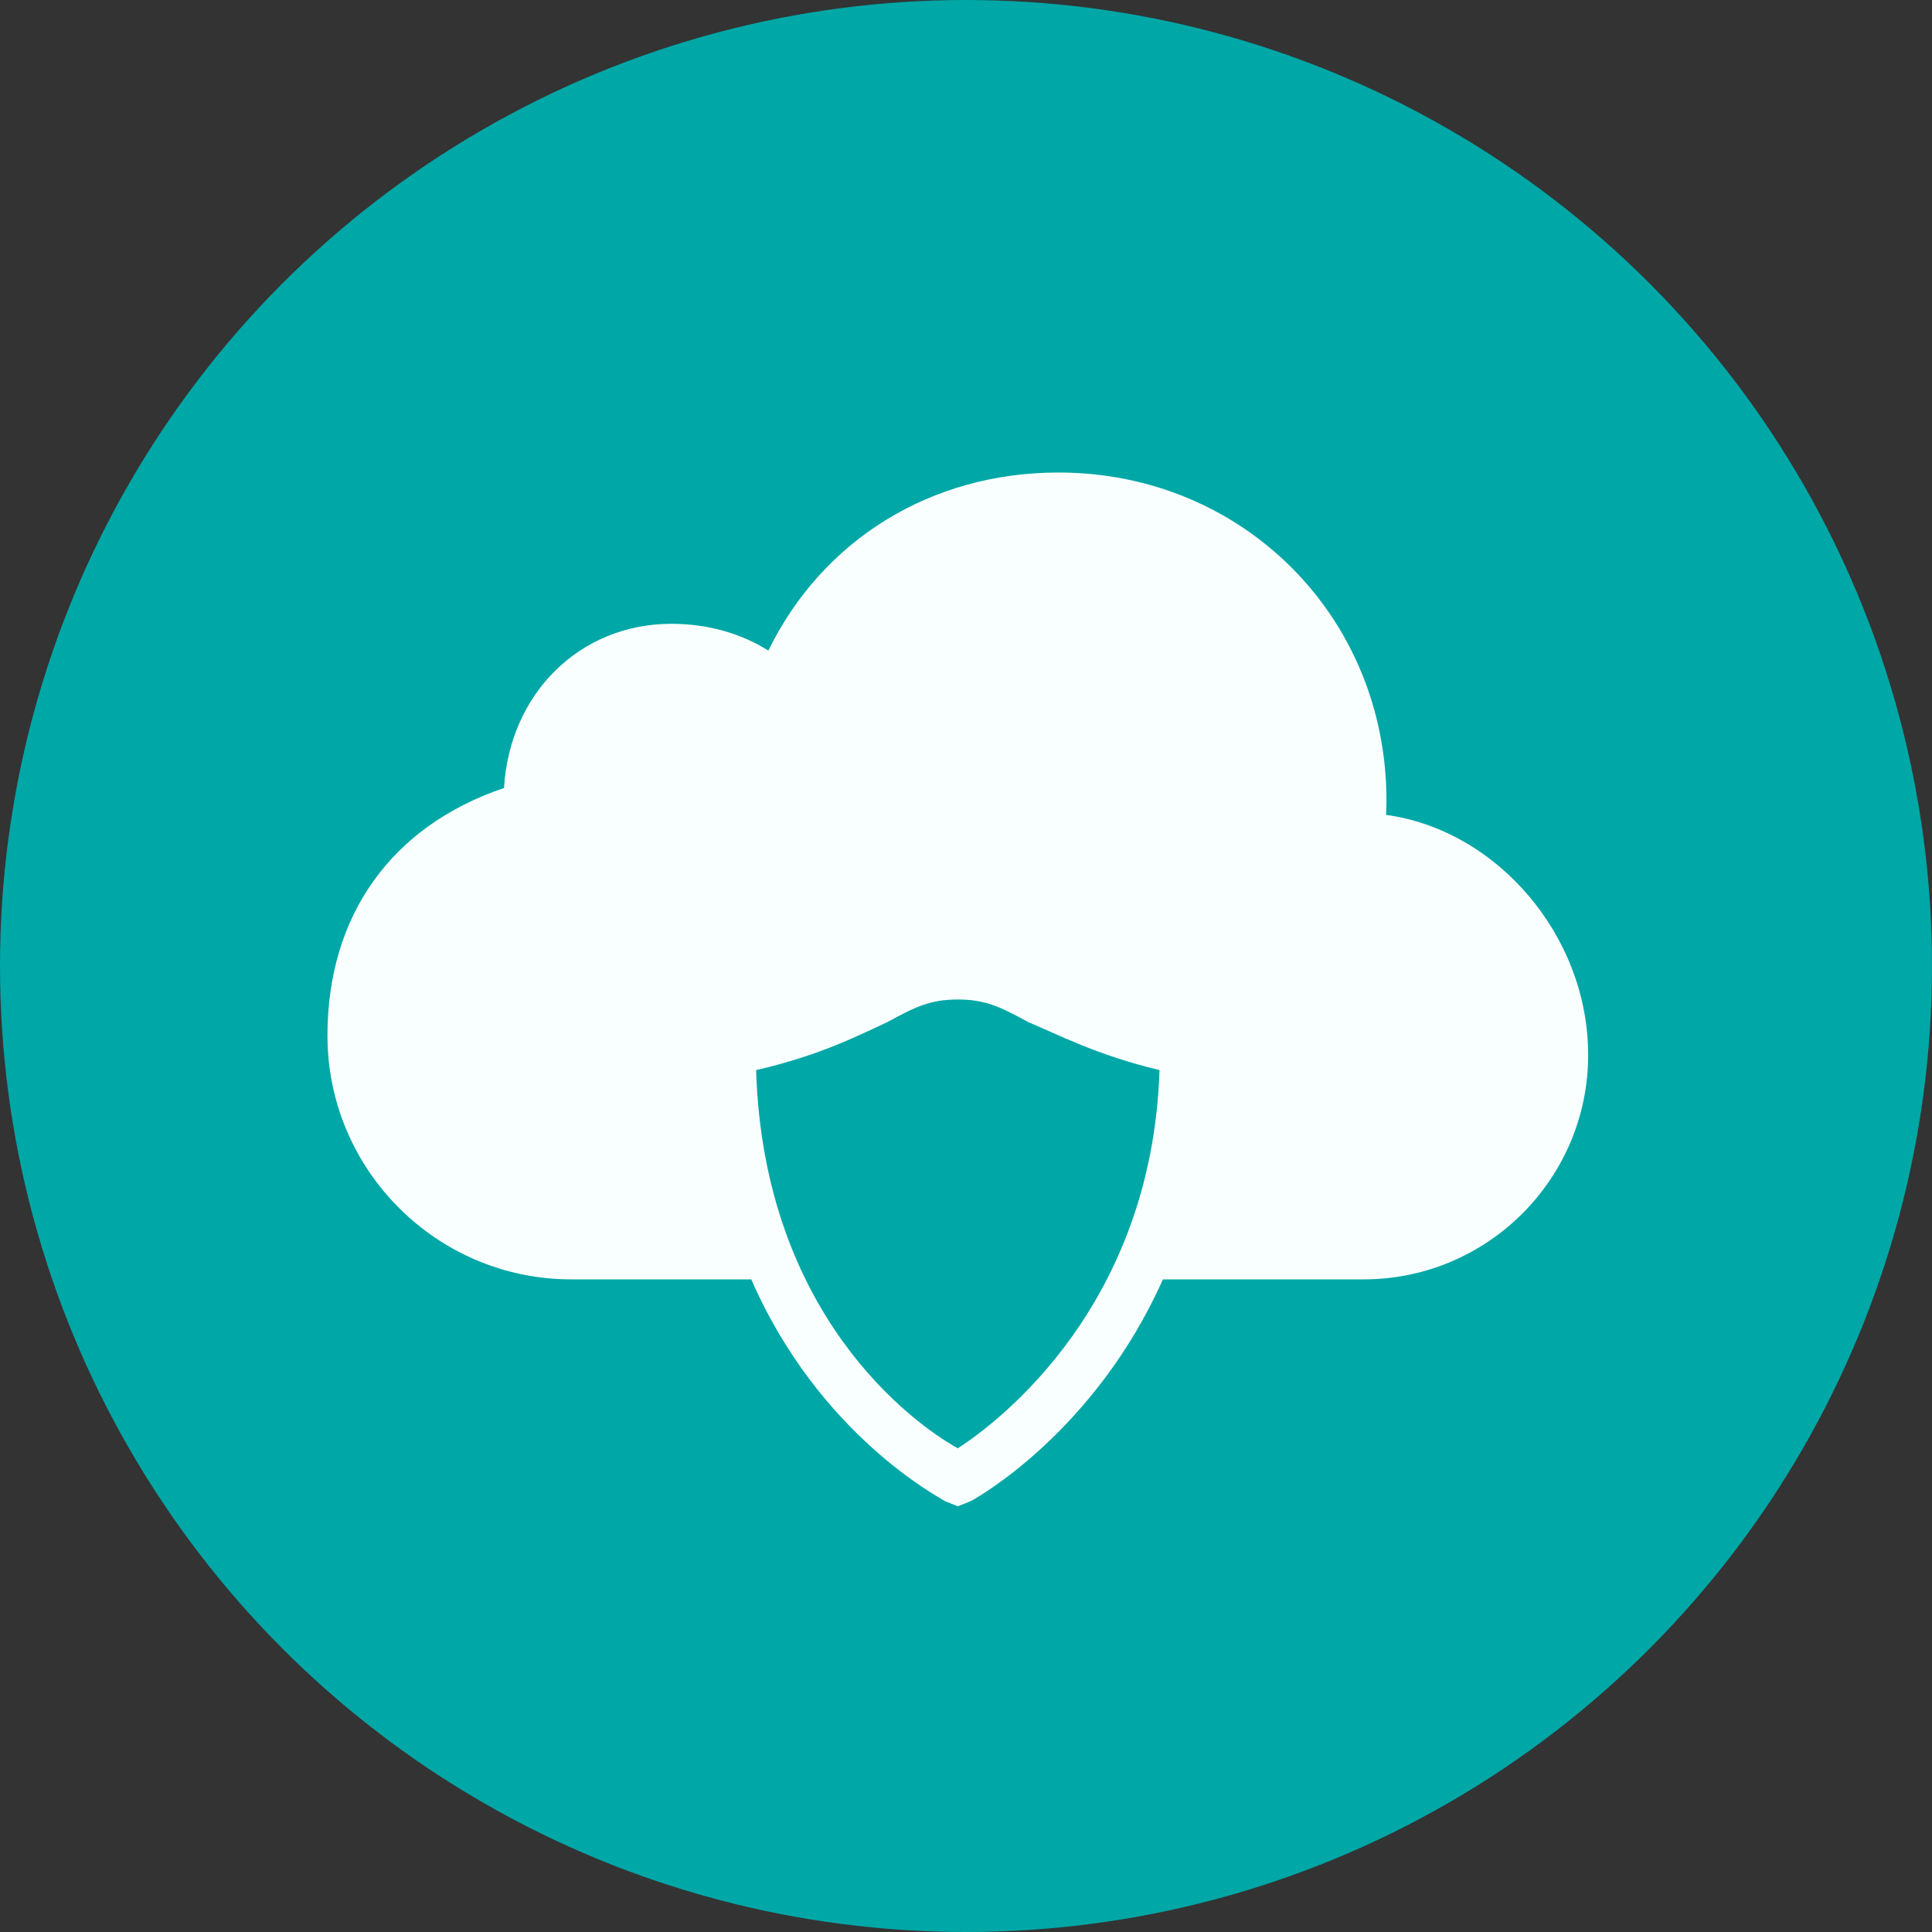 <svg width="120" height="120" viewBox="0 0 120 120" fill="none" xmlns="http://www.w3.org/2000/svg">
<rect x="0" y="0" width="120" height="120" fill="#333333" stroke="none"/>
<circle cx="60" cy="60" r="60" fill="#00A7A7"/>
<g clip-path="url(#clip0)">
<path d="M86.09 50.614C86.107 50.304 86.115 50.003 86.115 49.708C86.115 38.292 77.168 29.349 65.745 29.349C57.812 29.349 51.083 33.535 47.724 40.41C46.003 39.327 43.928 38.746 41.702 38.746C36.006 38.746 31.654 43.079 31.305 48.944C24.317 51.307 20.339 56.851 20.339 64.322C20.339 72.671 27.133 79.464 35.483 79.464H46.663C50.883 89.138 58.372 93.02 58.708 93.246L59.491 93.559L60.275 93.246C60.719 93.024 68.027 88.897 72.23 79.464H84.703C92.391 79.464 98.644 73.211 98.644 65.525C98.644 58.118 92.984 51.555 86.09 50.614ZM59.491 89.957C56.672 88.391 47.432 81.657 46.963 66.466C51.035 65.526 53.384 64.273 55.106 63.49C56.829 62.55 57.769 62.081 59.491 62.081C61.214 62.081 62.154 62.55 63.877 63.49C65.756 64.273 68.105 65.526 72.02 66.466C71.55 81.031 62.154 88.234 59.491 89.957Z" fill="#F9FFFE"/>
</g>
<defs>
<clipPath id="clip0">
<rect width="78.305" height="78.305" fill="white" transform="translate(20.339 15.254)"/>
</clipPath>
</defs>
</svg>
